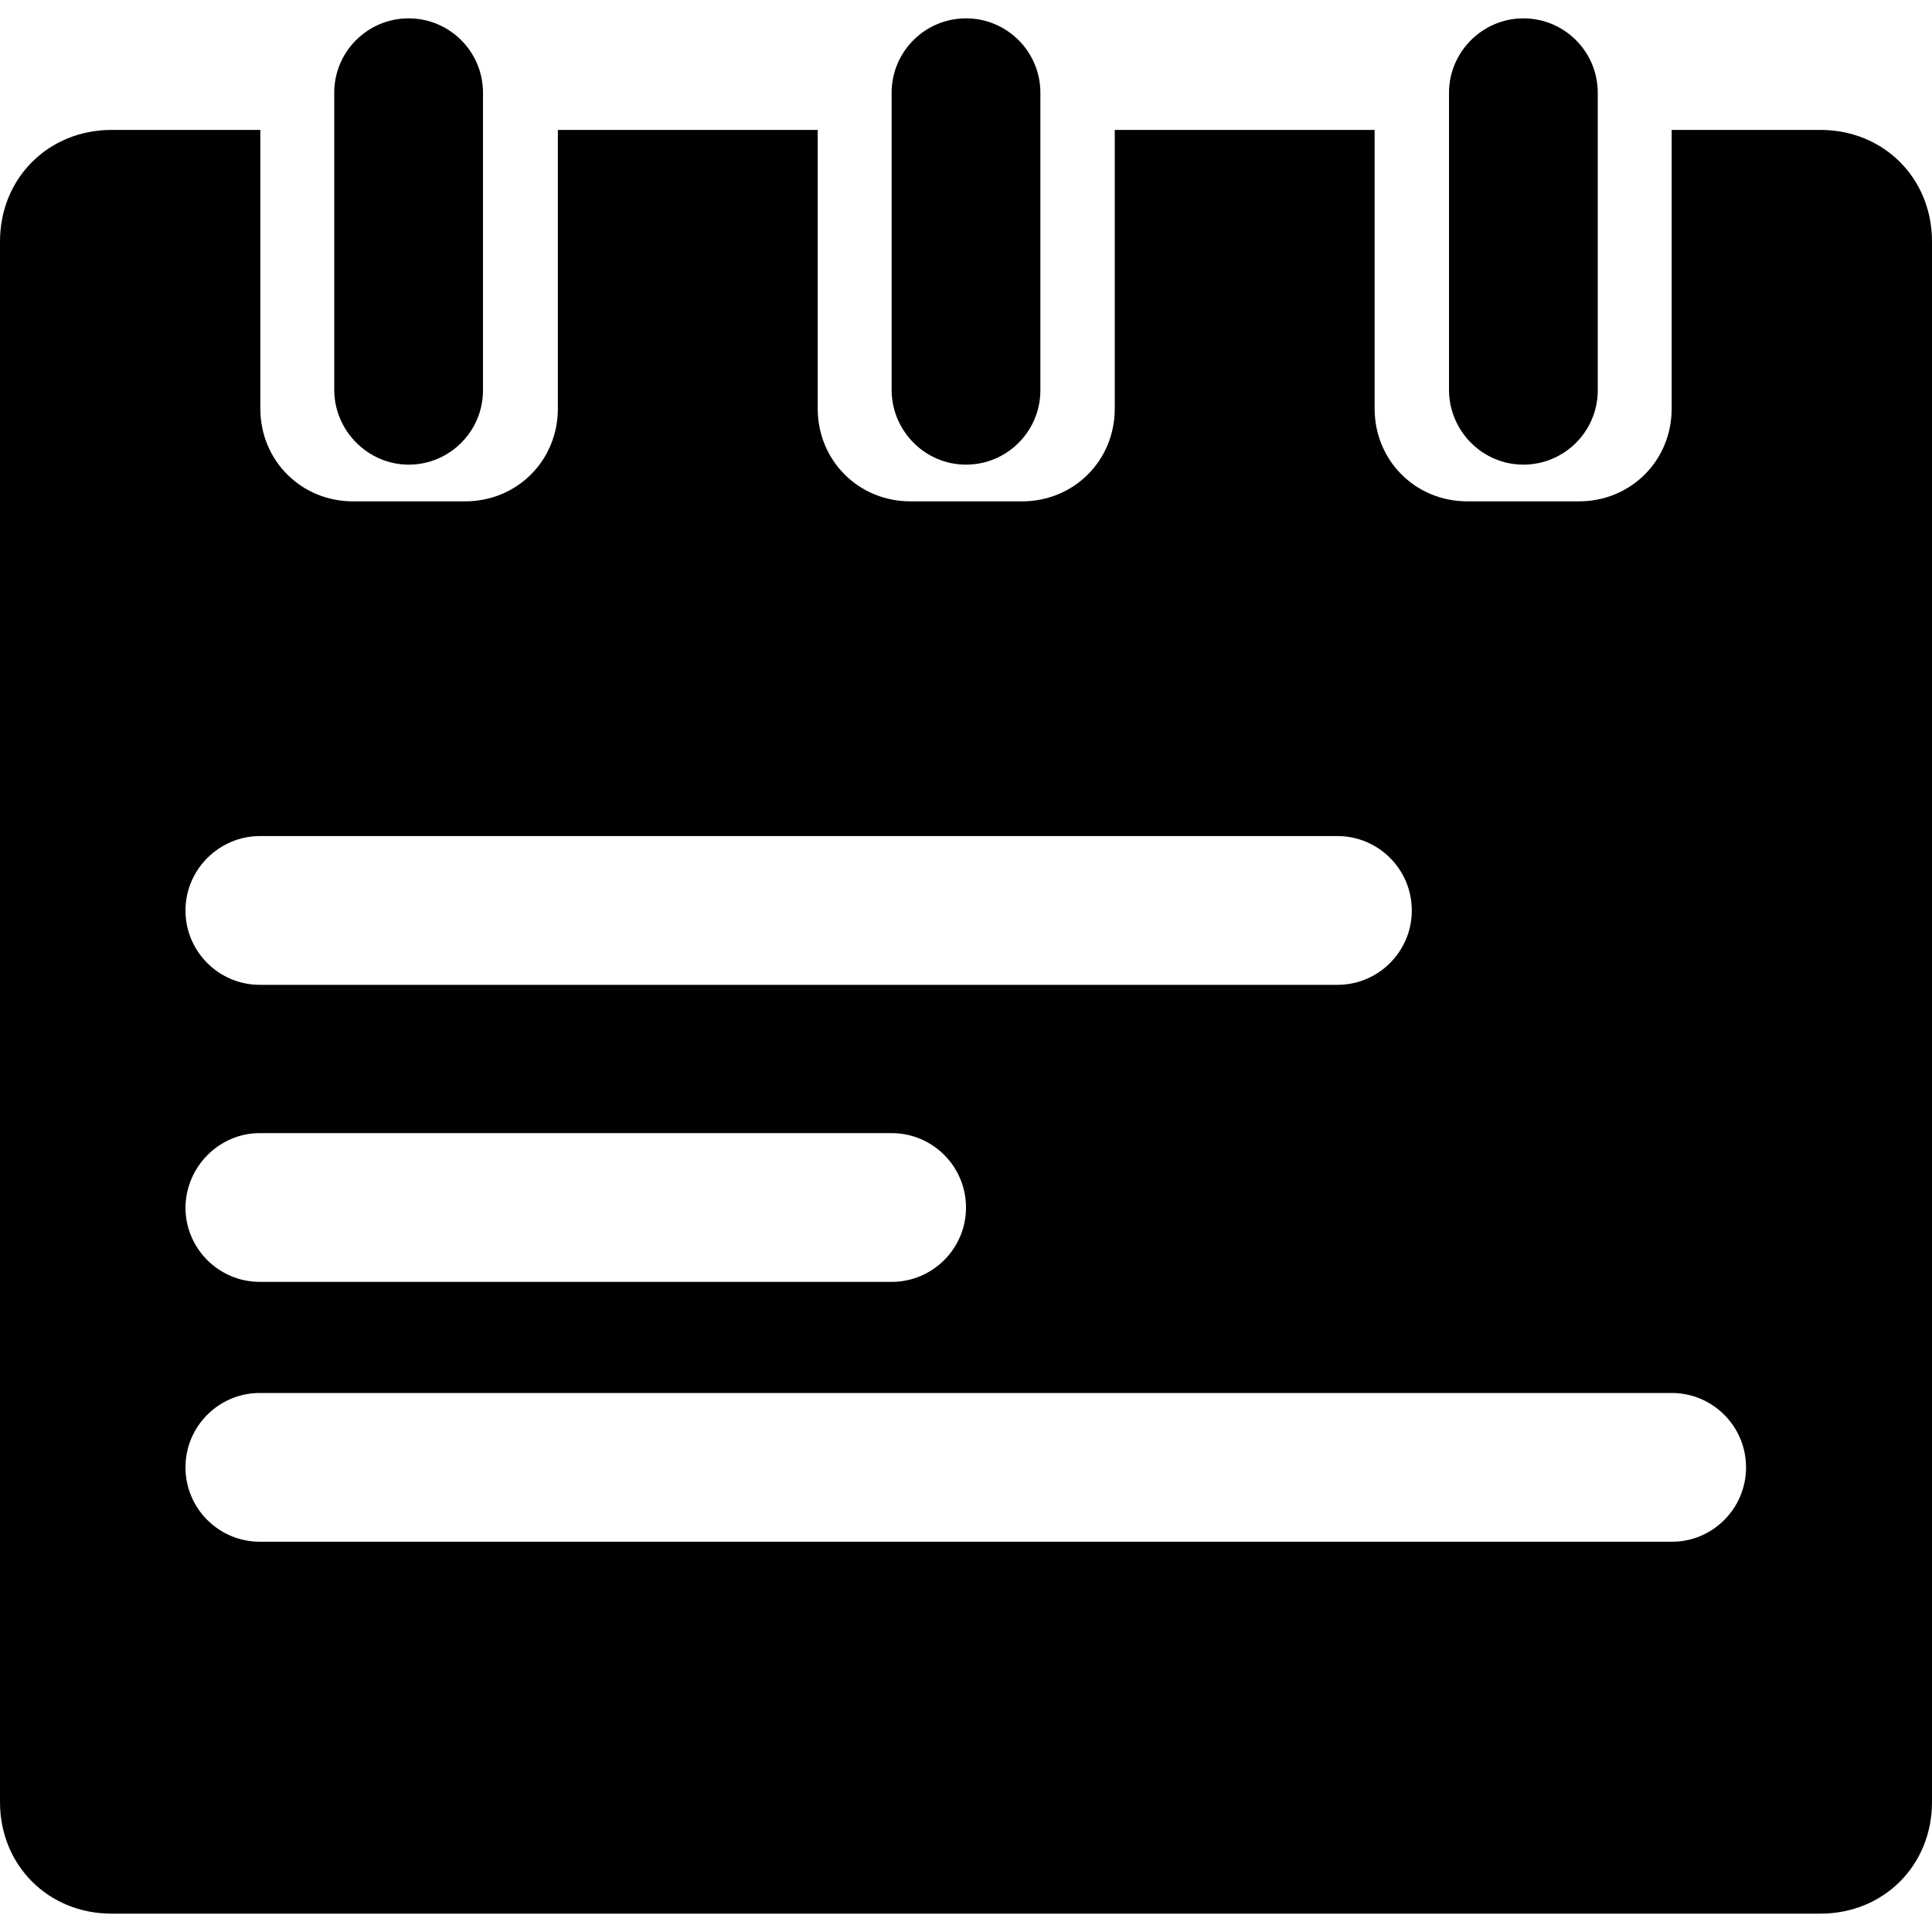 <svg class="icon" viewBox="0 0 1024 1024" xmlns="http://www.w3.org/2000/svg" width="200" height="200"><defs><style/></defs><path d="M807.424 246.272c21.76 0 39.424-17.664 39.424-39.424V49.152c0-21.76-17.664-39.424-39.424-39.424S768 27.648 768 49.152v157.44c0 21.76 17.664 39.68 39.424 39.68zm-295.424 0c21.76 0 39.424-17.664 39.424-39.424V49.152c0-21.76-17.664-39.424-39.424-39.424s-39.424 17.664-39.424 39.424v157.44c0 21.76 17.664 39.68 39.424 39.68zM964.864 68.864h-78.848v147.712c0 27.648-21.76 49.152-49.152 49.152h-59.136c-27.648 0-49.152-21.76-49.152-49.152V68.864H590.848v147.712c0 27.648-21.76 49.152-49.152 49.152H482.56c-27.648 0-49.152-21.76-49.152-49.152V68.864H295.68v147.712c0 27.648-21.76 49.152-49.152 49.152h-59.392c-27.648 0-49.152-21.76-49.152-49.152V68.864H59.136C25.6 68.864 0 94.464 0 128v827.136c0 33.536 25.6 59.136 59.136 59.136h905.728c33.536 0 59.136-25.6 59.136-59.136V128c0-33.536-25.6-59.136-59.136-59.136zM137.728 443.136h571.136c21.76 0 39.424 17.664 39.424 39.424s-17.664 39.424-39.424 39.424H137.728c-21.76 0-39.424-17.664-39.424-39.424s17.92-39.424 39.424-39.424zm0 157.44h334.848C494.336 600.576 512 618.24 512 640s-17.664 39.424-39.424 39.424H137.728c-21.76 0-39.424-17.664-39.424-39.424.256-21.76 17.92-39.424 39.424-39.424zm748.544 216.576H137.728c-21.76 0-39.424-17.664-39.424-39.424s17.664-39.424 39.424-39.424h748.288c21.76 0 39.424 17.664 39.424 39.424s-17.664 39.424-39.168 39.424zm-669.696-570.88c21.76 0 39.424-17.664 39.424-39.424V49.152c0-21.76-17.664-39.424-39.424-39.424s-39.424 17.664-39.424 39.424v157.44c0 21.76 17.92 39.68 39.424 39.68z"/></svg>
